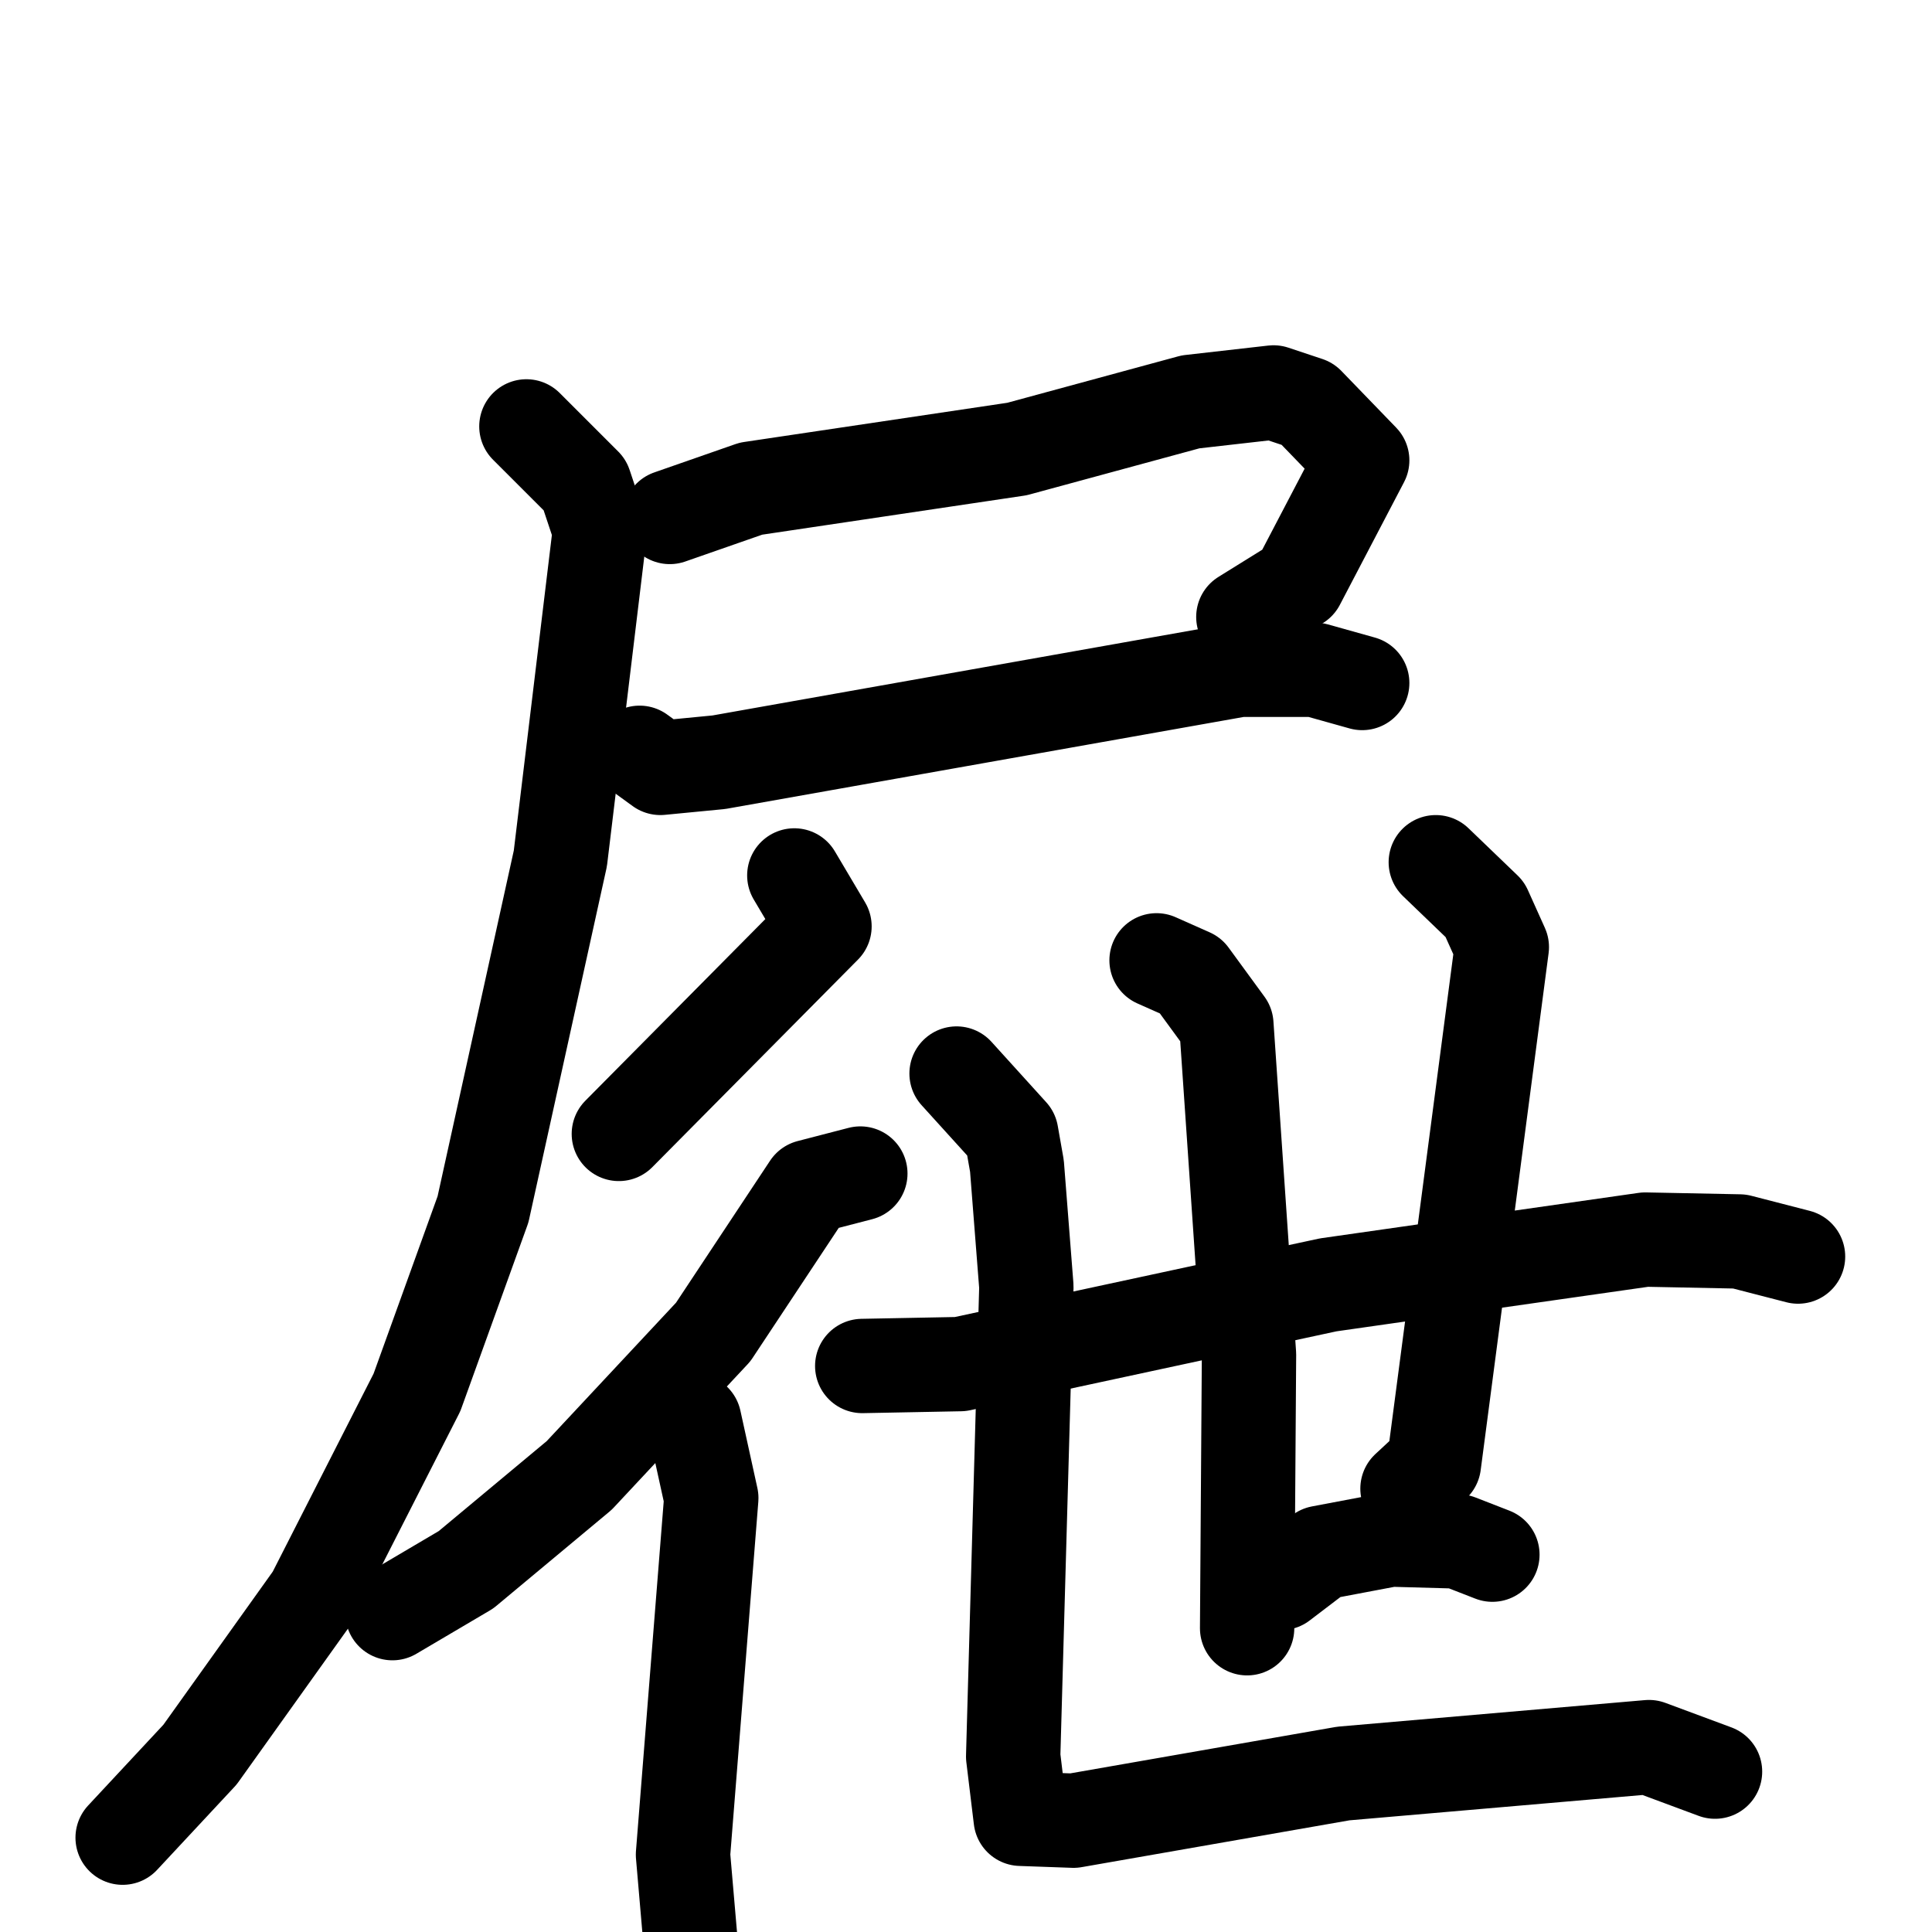 <svg xmlns="http://www.w3.org/2000/svg" viewBox="0 0 1024 1024">
  <g style="fill:none;stroke:#000000;stroke-width:50;stroke-linecap:round;stroke-linejoin:round;" transform="scale(1, 1) translate(0, 0)">
    <path d="M 355.0,274.0 L 398.0,259.0 L 539.0,238.0 L 631.0,213.0 L 675.0,208.0 L 693.0,214.0 L 722.0,244.0 L 688.0,309.0 L 659.0,327.0"/>
    <path d="M 339.0,399.0 L 350.0,407.0 L 381.0,404.0 L 657.0,355.0 L 697.0,355.0 L 722.0,362.0"/>
    <path d="M 279.0,226.0 L 310.0,257.0 L 318.0,281.0 L 297.0,455.0 L 256.0,641.0 L 221.0,738.0 L 166.0,846.0 L 106.0,930.0 L 65.0,974.0"/>
    <path d="M 421.0,464.0 L 437.0,491.0 L 328.0,601.0"/>
    <path d="M 456.0,622.0 L 429.0,629.0 L 378.0,706.0 L 307.0,782.0 L 247.0,832.0 L 208.0,855.0"/>
    <path d="M 368.0,753.0 L 377.0,794.0 L 362.0,983.0 L 367.0,1041.0"/>
    <path d="M 457.0,724.0 L 509.0,723.0 L 704.0,681.0 L 872.0,657.0 L 922.0,658.0 L 953.0,666.0"/>
    <path d="M 613.0,509.0 L 631.0,517.0 L 650.0,543.0 L 662.0,718.0 L 661.0,863.0"/>
    <path d="M 761.0,457.0 L 787.0,482.0 L 796.0,502.0 L 760.0,776.0 L 746.0,789.0"/>
    <path d="M 679.0,839.0 L 700.0,823.0 L 737.0,816.0 L 773.0,817.0 L 791.0,824.0"/>
    <path d="M 507.0,569.0 L 536.0,601.0 L 539.0,618.0 L 544.0,682.0 L 537.0,931.0 L 541.0,964.0 L 569.0,965.0 L 712.0,940.0 L 874.0,926.0 L 909.0,939.0"/>
  </g>
</svg>

